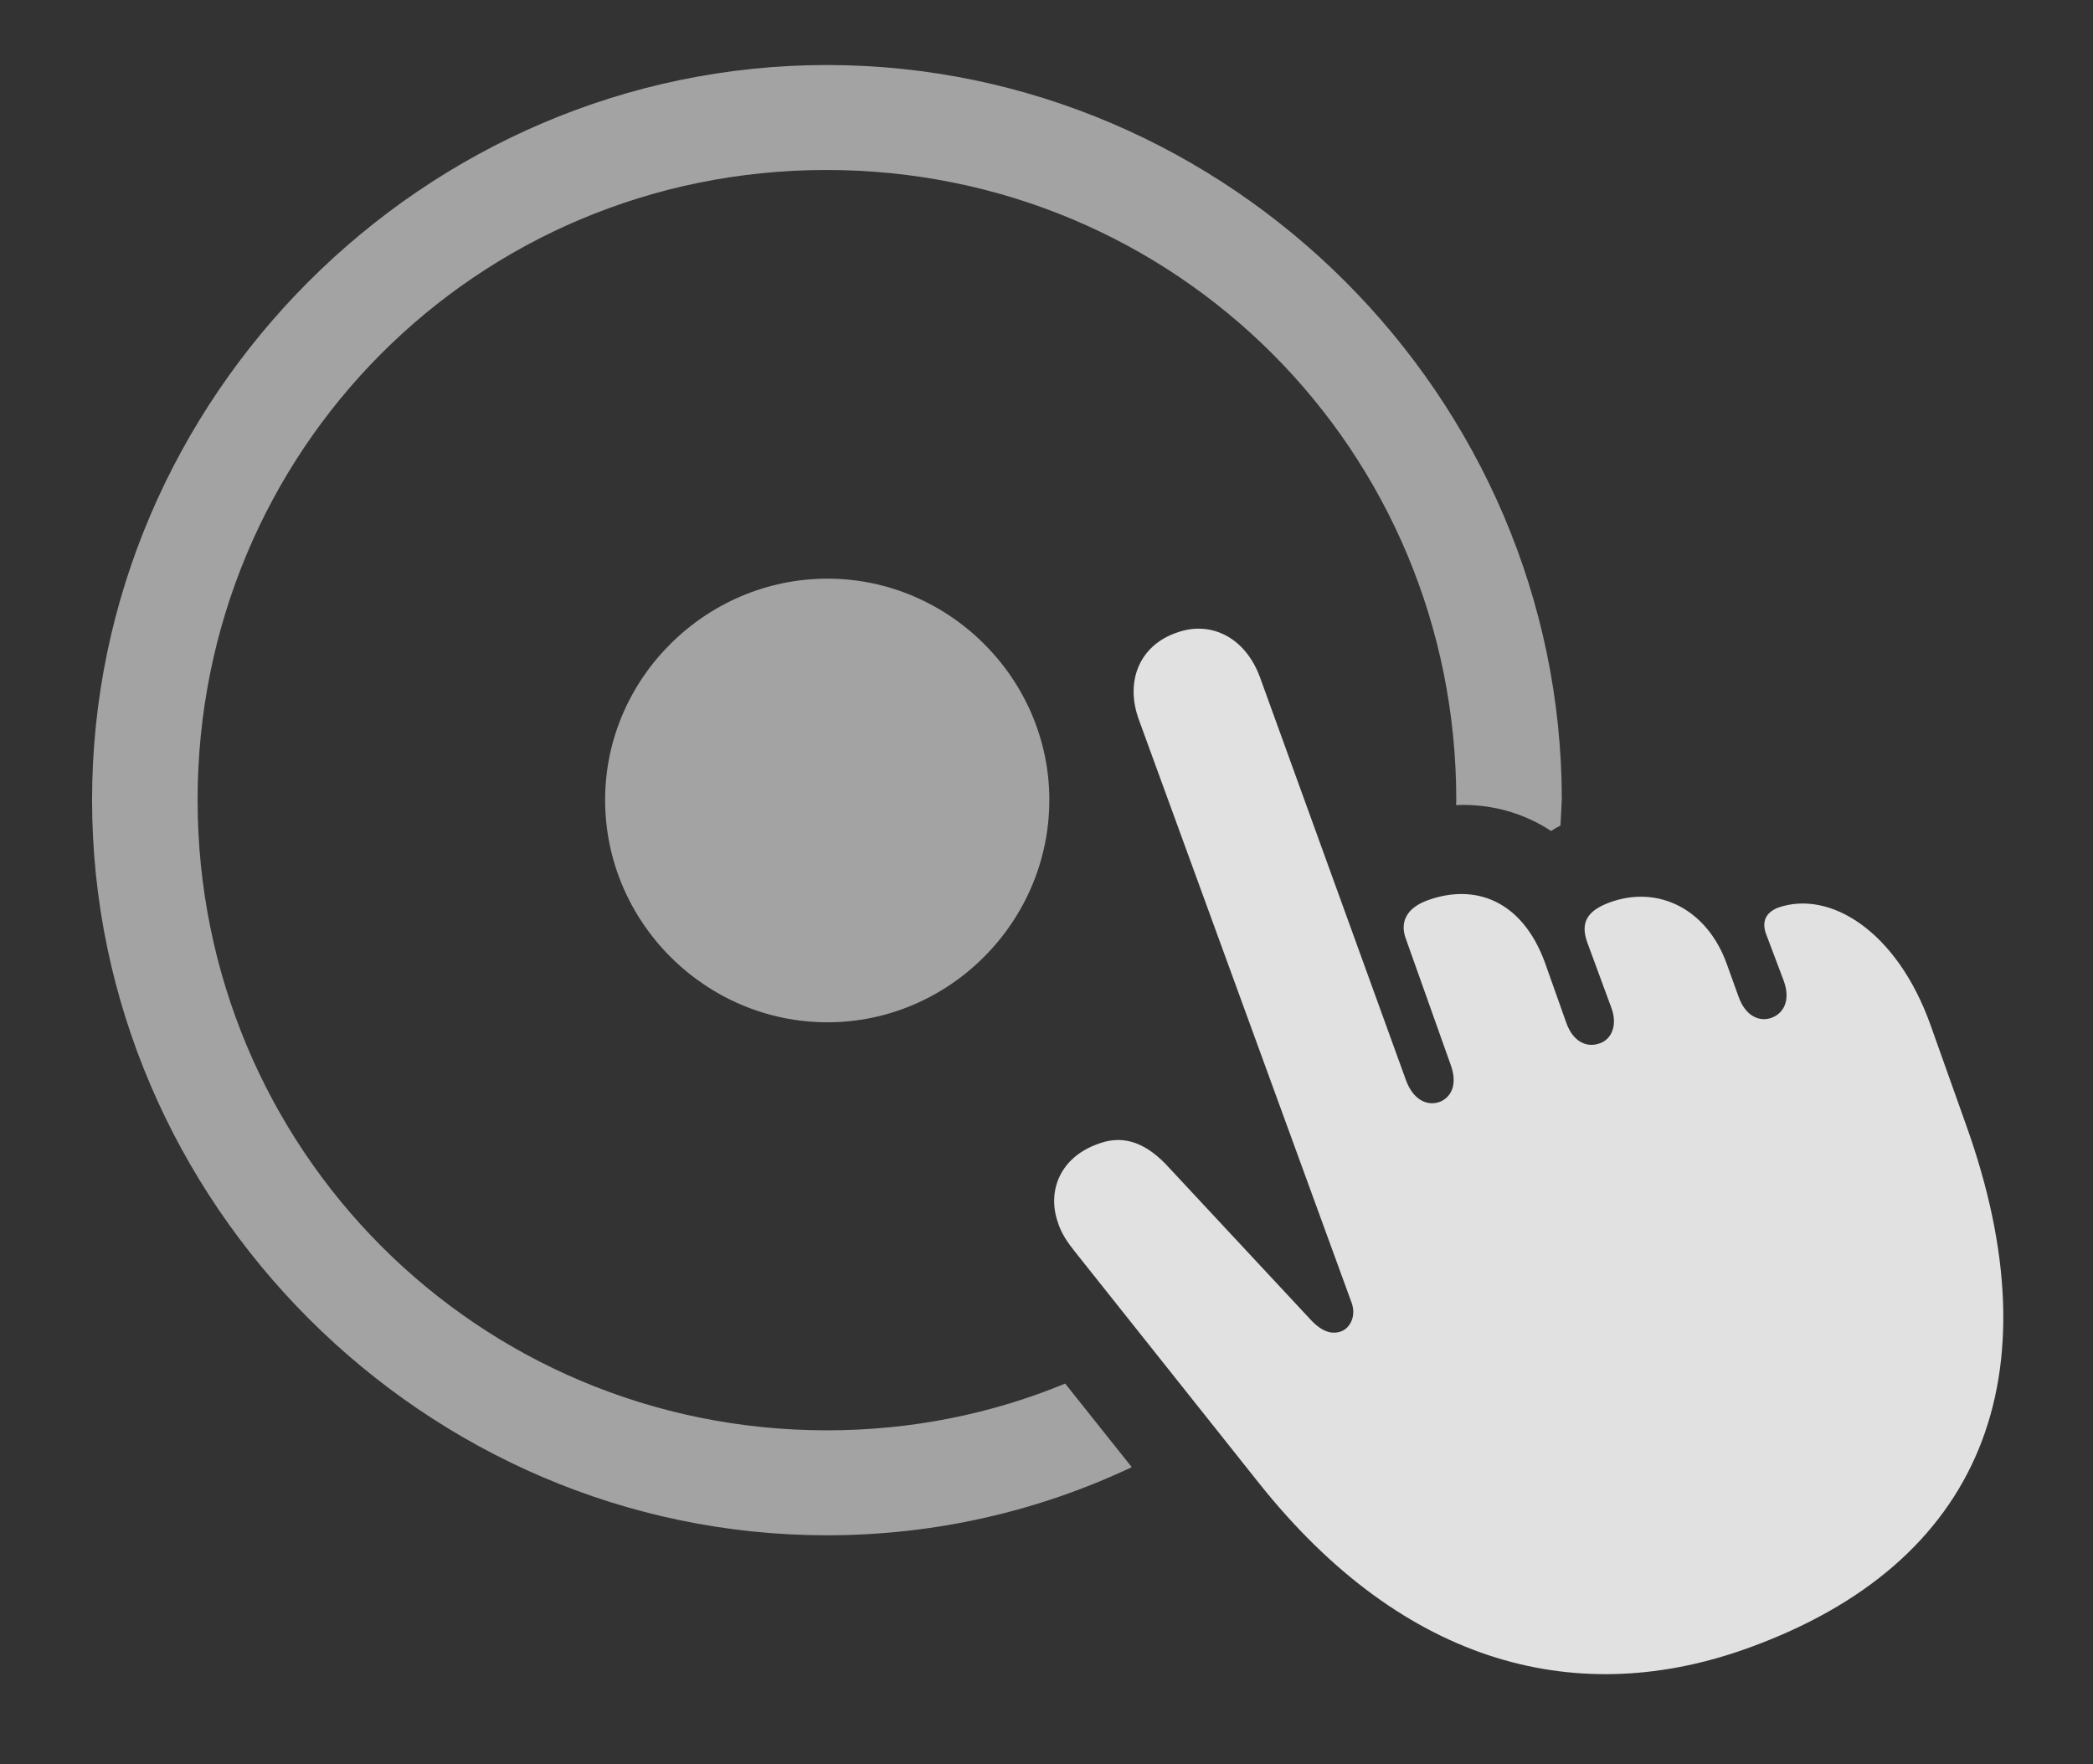 <?xml version="1.0" encoding="UTF-8"?>
<!--Generator: Apple Native CoreSVG 232.5-->
<!DOCTYPE svg
PUBLIC "-//W3C//DTD SVG 1.1//EN"
       "http://www.w3.org/Graphics/SVG/1.1/DTD/svg11.dtd">
<svg version="1.1" xmlns="http://www.w3.org/2000/svg" xmlns:xlink="http://www.w3.org/1999/xlink" width="36.214" height="30.521">
 <rect width="100%" height="100%" fill="#333333" stroke="none"/>
 <g>
  <rect height="30.521" opacity="0" width="36.214" x="0" y="0"/>
  <path d="M27.023 13.84L27 14.283C26.945 14.312 26.89 14.344 26.837 14.377C26.345 14.055 25.782 13.906 25.192 13.929C25.197 13.9 25.197 13.87 25.197 13.84C25.197 7.805 20.363 2.941 14.298 2.941C8.244 2.941 3.419 7.805 3.419 13.84C3.419 19.885 8.263 24.748 14.308 24.748C15.77 24.748 17.162 24.463 18.43 23.939L19.582 25.385C17.976 26.145 16.186 26.564 14.308 26.564C7.345 26.564 1.593 20.803 1.593 13.84C1.593 6.887 7.335 1.125 14.308 1.125C21.281 1.125 27.023 6.887 27.023 13.84Z" fill="#ffffff" fill-opacity="0.55"/>
  <path d="M18.156 13.84C18.156 15.959 16.417 17.688 14.318 17.688C12.209 17.688 10.47 15.959 10.47 13.84C10.47 11.74 12.209 10.012 14.318 10.012C16.417 10.012 18.156 11.74 18.156 13.84Z" fill="#ffffff" fill-opacity="0.55"/>
  <path d="M30.265 28.508C34.279 27.053 35.587 23.83 34.015 19.455L33.4 17.727C32.814 16.096 31.652 15.393 30.763 15.705C30.548 15.793 30.49 15.94 30.548 16.135L30.861 16.965C30.988 17.307 30.861 17.531 30.656 17.609C30.441 17.688 30.197 17.58 30.079 17.238L29.875 16.672C29.533 15.725 28.683 15.305 27.843 15.617C27.453 15.764 27.345 15.969 27.462 16.301L27.872 17.414C28 17.736 27.882 17.98 27.687 18.049C27.462 18.137 27.218 18.029 27.101 17.697L26.73 16.652C26.329 15.559 25.5 15.285 24.699 15.578C24.347 15.705 24.21 15.949 24.328 16.252L25.099 18.42C25.226 18.762 25.109 18.986 24.913 19.064C24.699 19.143 24.454 19.035 24.328 18.693L21.798 11.711C21.535 11.008 20.929 10.734 20.353 10.949C19.728 11.164 19.454 11.779 19.709 12.463L23.39 22.551C23.468 22.785 23.351 22.99 23.195 23.039C23.048 23.088 22.882 23.049 22.687 22.844L20.167 20.139C19.767 19.729 19.386 19.641 18.986 19.797C18.341 20.031 18.117 20.607 18.302 21.145C18.361 21.34 18.478 21.506 18.595 21.652L21.779 25.656C24.318 28.85 27.345 29.572 30.265 28.508Z" fill="#ffffff" fill-opacity="0.85"/>
 </g>
</svg>
